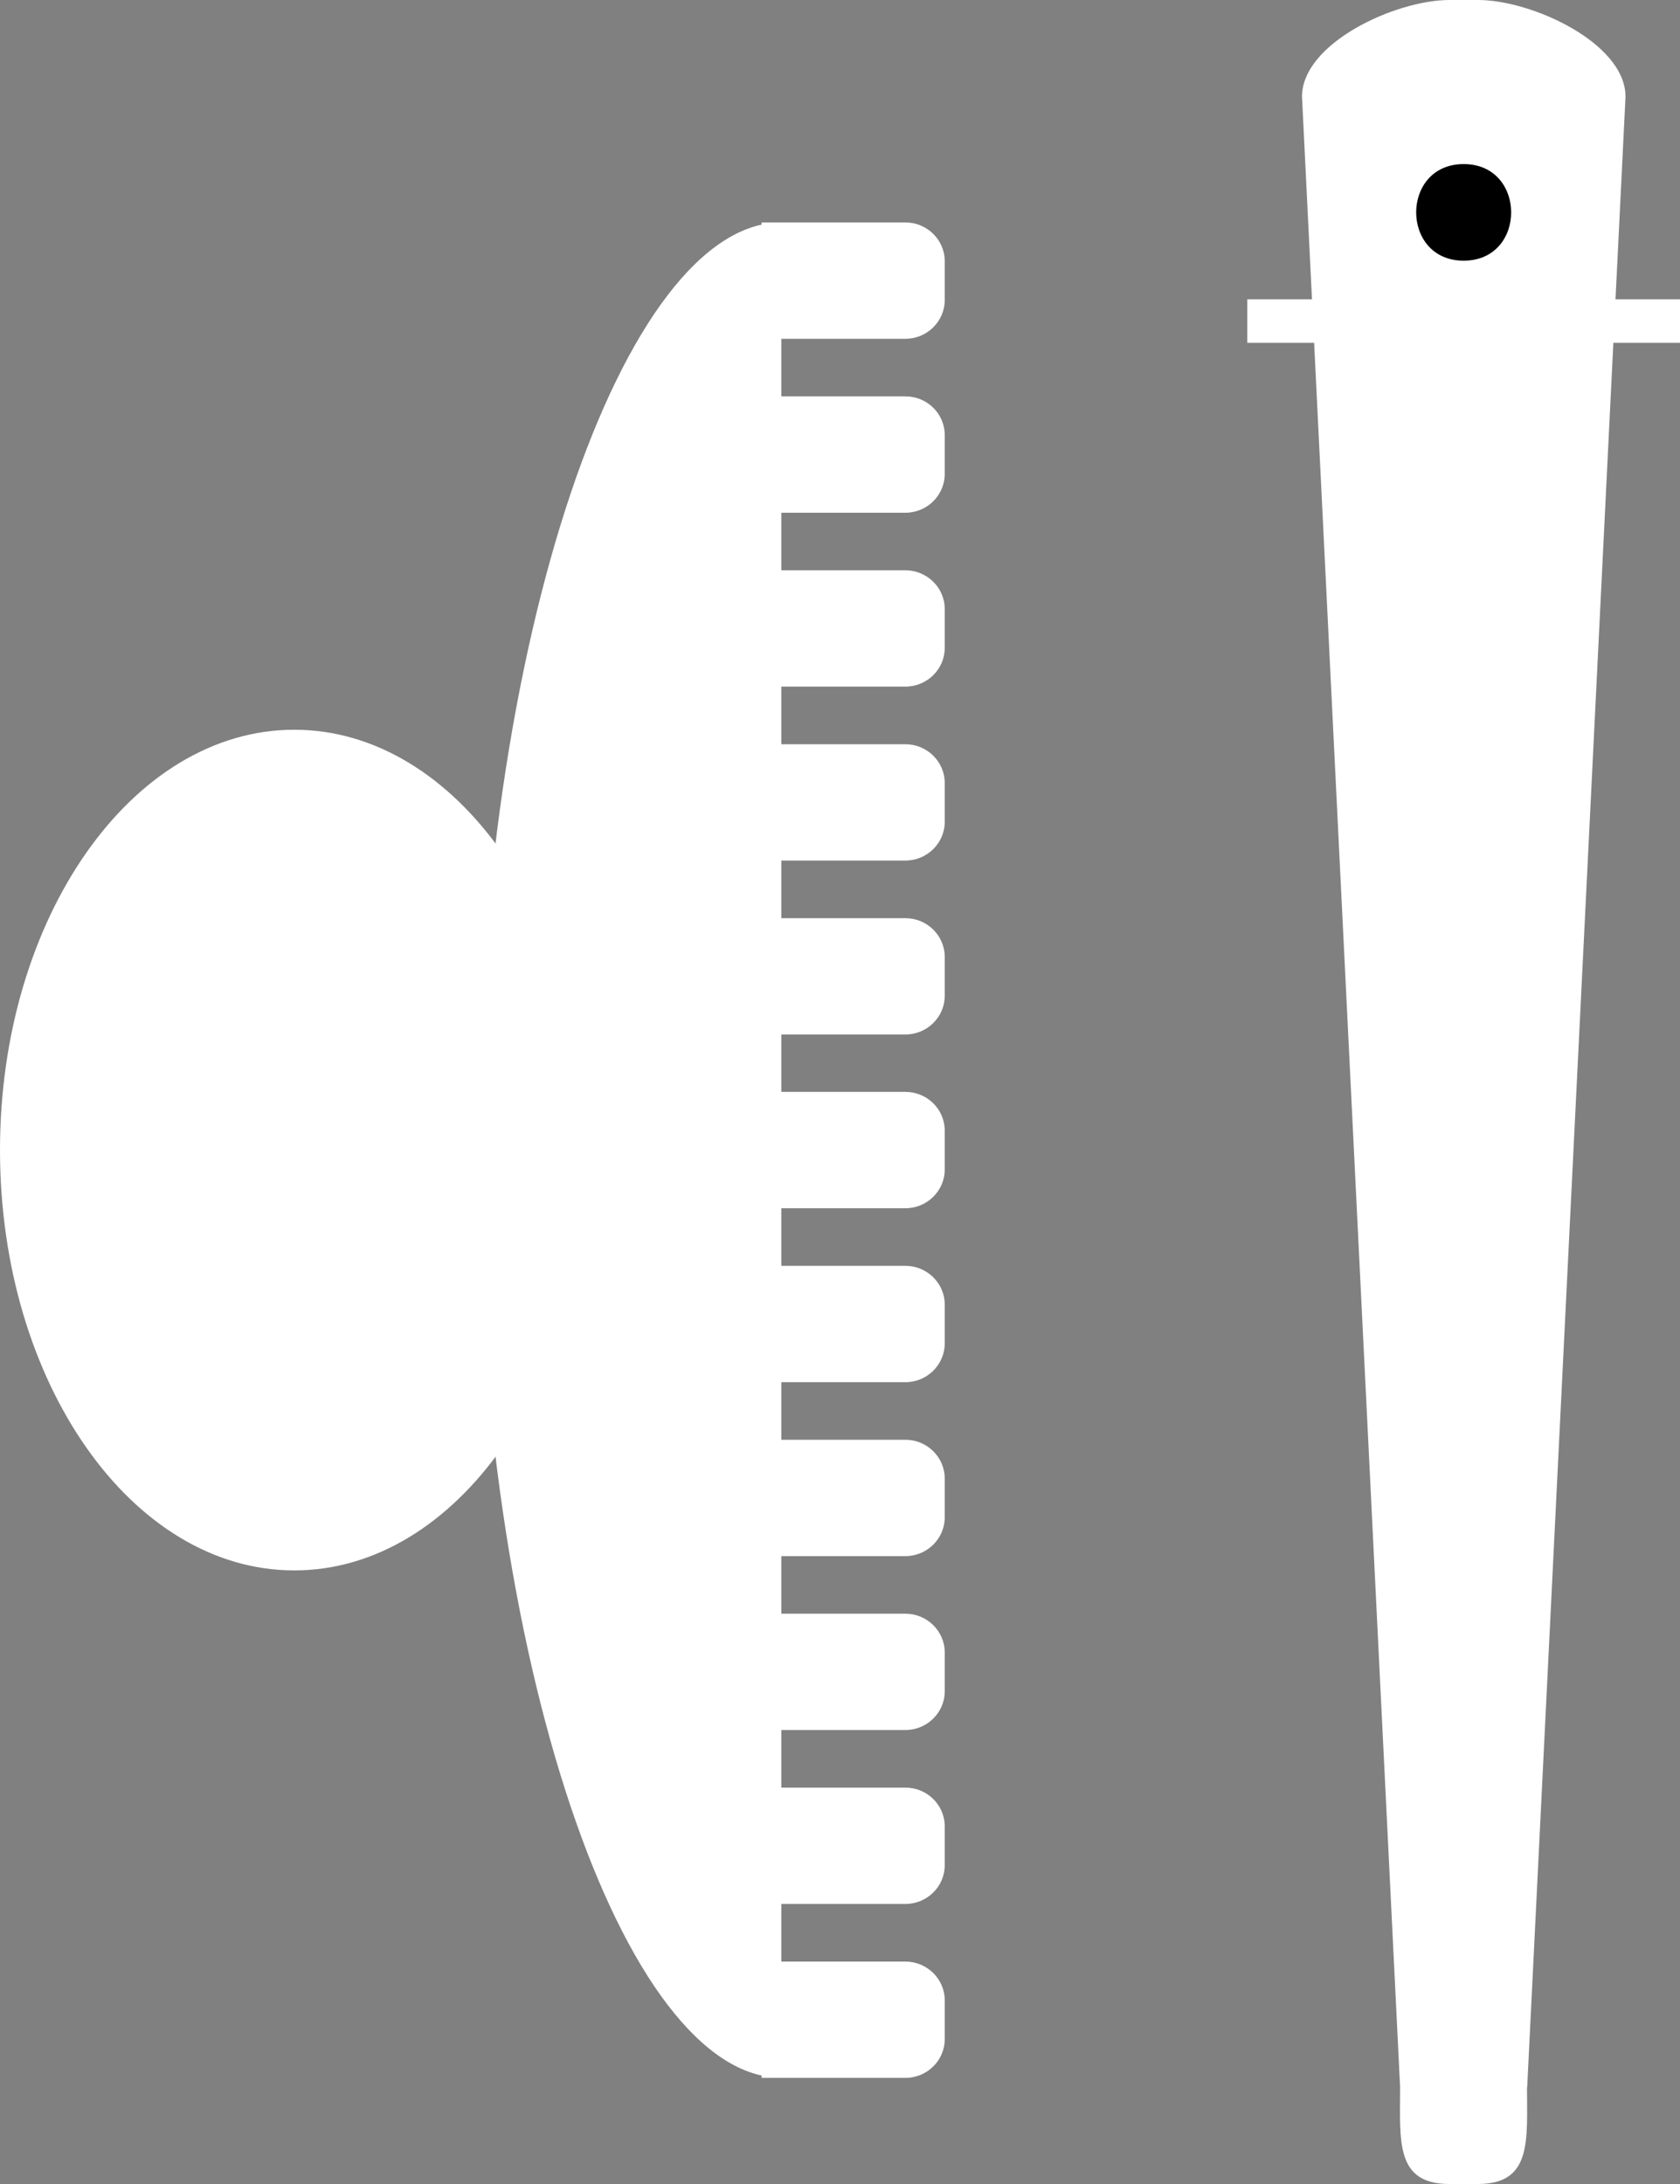 <svg width="30" height="39" viewBox="0 0 30 39" fill="none" xmlns="http://www.w3.org/2000/svg">
<rect x="0" y="0" width="30" height="39" fill="#808080" stroke="none"/>
<path fill-rule="evenodd" clip-rule="evenodd" d="M5.255 13.031C8.156 13.031 10.509 16.393 10.509 20.537C10.509 24.682 8.159 28.043 5.255 28.043C2.35 28.043 0 24.682 0 20.537C0 16.393 2.353 13.031 5.255 13.031Z" fill="white"/>
<path fill-rule="evenodd" clip-rule="evenodd" d="M13.6 35.028H16.168C16.554 35.028 16.87 35.339 16.87 35.718V36.415C16.87 36.795 16.554 37.105 16.168 37.105H13.6" fill="white"/>
<path fill-rule="evenodd" clip-rule="evenodd" d="M13.6 31.922H16.168C16.554 31.922 16.87 32.229 16.87 32.612V33.309C16.87 33.689 16.554 33.999 16.168 33.999H13.6" fill="white"/>
<path fill-rule="evenodd" clip-rule="evenodd" d="M13.6 28.816H16.168C16.554 28.816 16.87 29.127 16.87 29.506V30.203C16.87 30.583 16.554 30.893 16.168 30.893H13.6" fill="white"/>
<path fill-rule="evenodd" clip-rule="evenodd" d="M13.6 25.71H16.168C16.554 25.71 16.87 26.021 16.87 26.4V27.097C16.87 27.477 16.554 27.788 16.168 27.788H13.6" fill="white"/>
<path fill-rule="evenodd" clip-rule="evenodd" d="M13.6 22.604H16.168C16.554 22.604 16.87 22.915 16.87 23.294V23.991C16.87 24.371 16.554 24.682 16.168 24.682H13.6" fill="white"/>
<path fill-rule="evenodd" clip-rule="evenodd" d="M13.6 19.498H16.168C16.554 19.498 16.87 19.806 16.87 20.189V20.886C16.87 21.265 16.554 21.576 16.168 21.576H13.6" fill="white"/>
<path fill-rule="evenodd" clip-rule="evenodd" d="M13.6 16.396H16.168C16.554 16.396 16.87 16.706 16.87 17.086V17.783C16.87 18.163 16.554 18.473 16.168 18.473H13.6" fill="white"/>
<path fill-rule="evenodd" clip-rule="evenodd" d="M13.6 13.29H16.168C16.554 13.29 16.87 13.601 16.87 13.98V14.677C16.87 15.057 16.554 15.367 16.168 15.367H13.6" fill="white"/>
<path fill-rule="evenodd" clip-rule="evenodd" d="M13.6 10.184H16.168C16.554 10.184 16.87 10.495 16.87 10.874V11.571C16.87 11.951 16.554 12.261 16.168 12.261H13.6" fill="white"/>
<path fill-rule="evenodd" clip-rule="evenodd" d="M13.6 7.078H16.168C16.554 7.078 16.87 7.385 16.87 7.768V8.465C16.87 8.845 16.554 9.156 16.168 9.156H13.6" fill="white"/>
<path fill-rule="evenodd" clip-rule="evenodd" d="M13.6 3.972H16.168C16.554 3.972 16.87 4.283 16.87 4.662V5.359C16.87 5.739 16.554 6.05 16.168 6.05H13.6" fill="white"/>
<path fill-rule="evenodd" clip-rule="evenodd" d="M13.952 37.102C11.149 37.102 8.525 29.686 8.525 20.537C8.525 11.388 11.146 3.972 13.952 3.972" fill="white"/>
<path d="M30 5.345H22.273V6.122H30V5.345Z" fill="white"/>
<path fill-rule="evenodd" clip-rule="evenodd" d="M27.268 37.275C27.268 38.227 27.359 39 26.39 39H25.88C24.911 39 25.002 38.227 25.002 37.275L23.25 1.726C23.25 0.773 24.914 0 25.884 0H26.393C27.363 0 29.027 0.773 29.027 1.726L27.271 37.275H27.268Z" fill="white"/>
<path d="M26.137 4.655C27.268 4.655 27.268 2.93 26.137 2.93C25.006 2.93 25.006 4.655 26.137 4.655Z" fill="black"/>
</svg>
